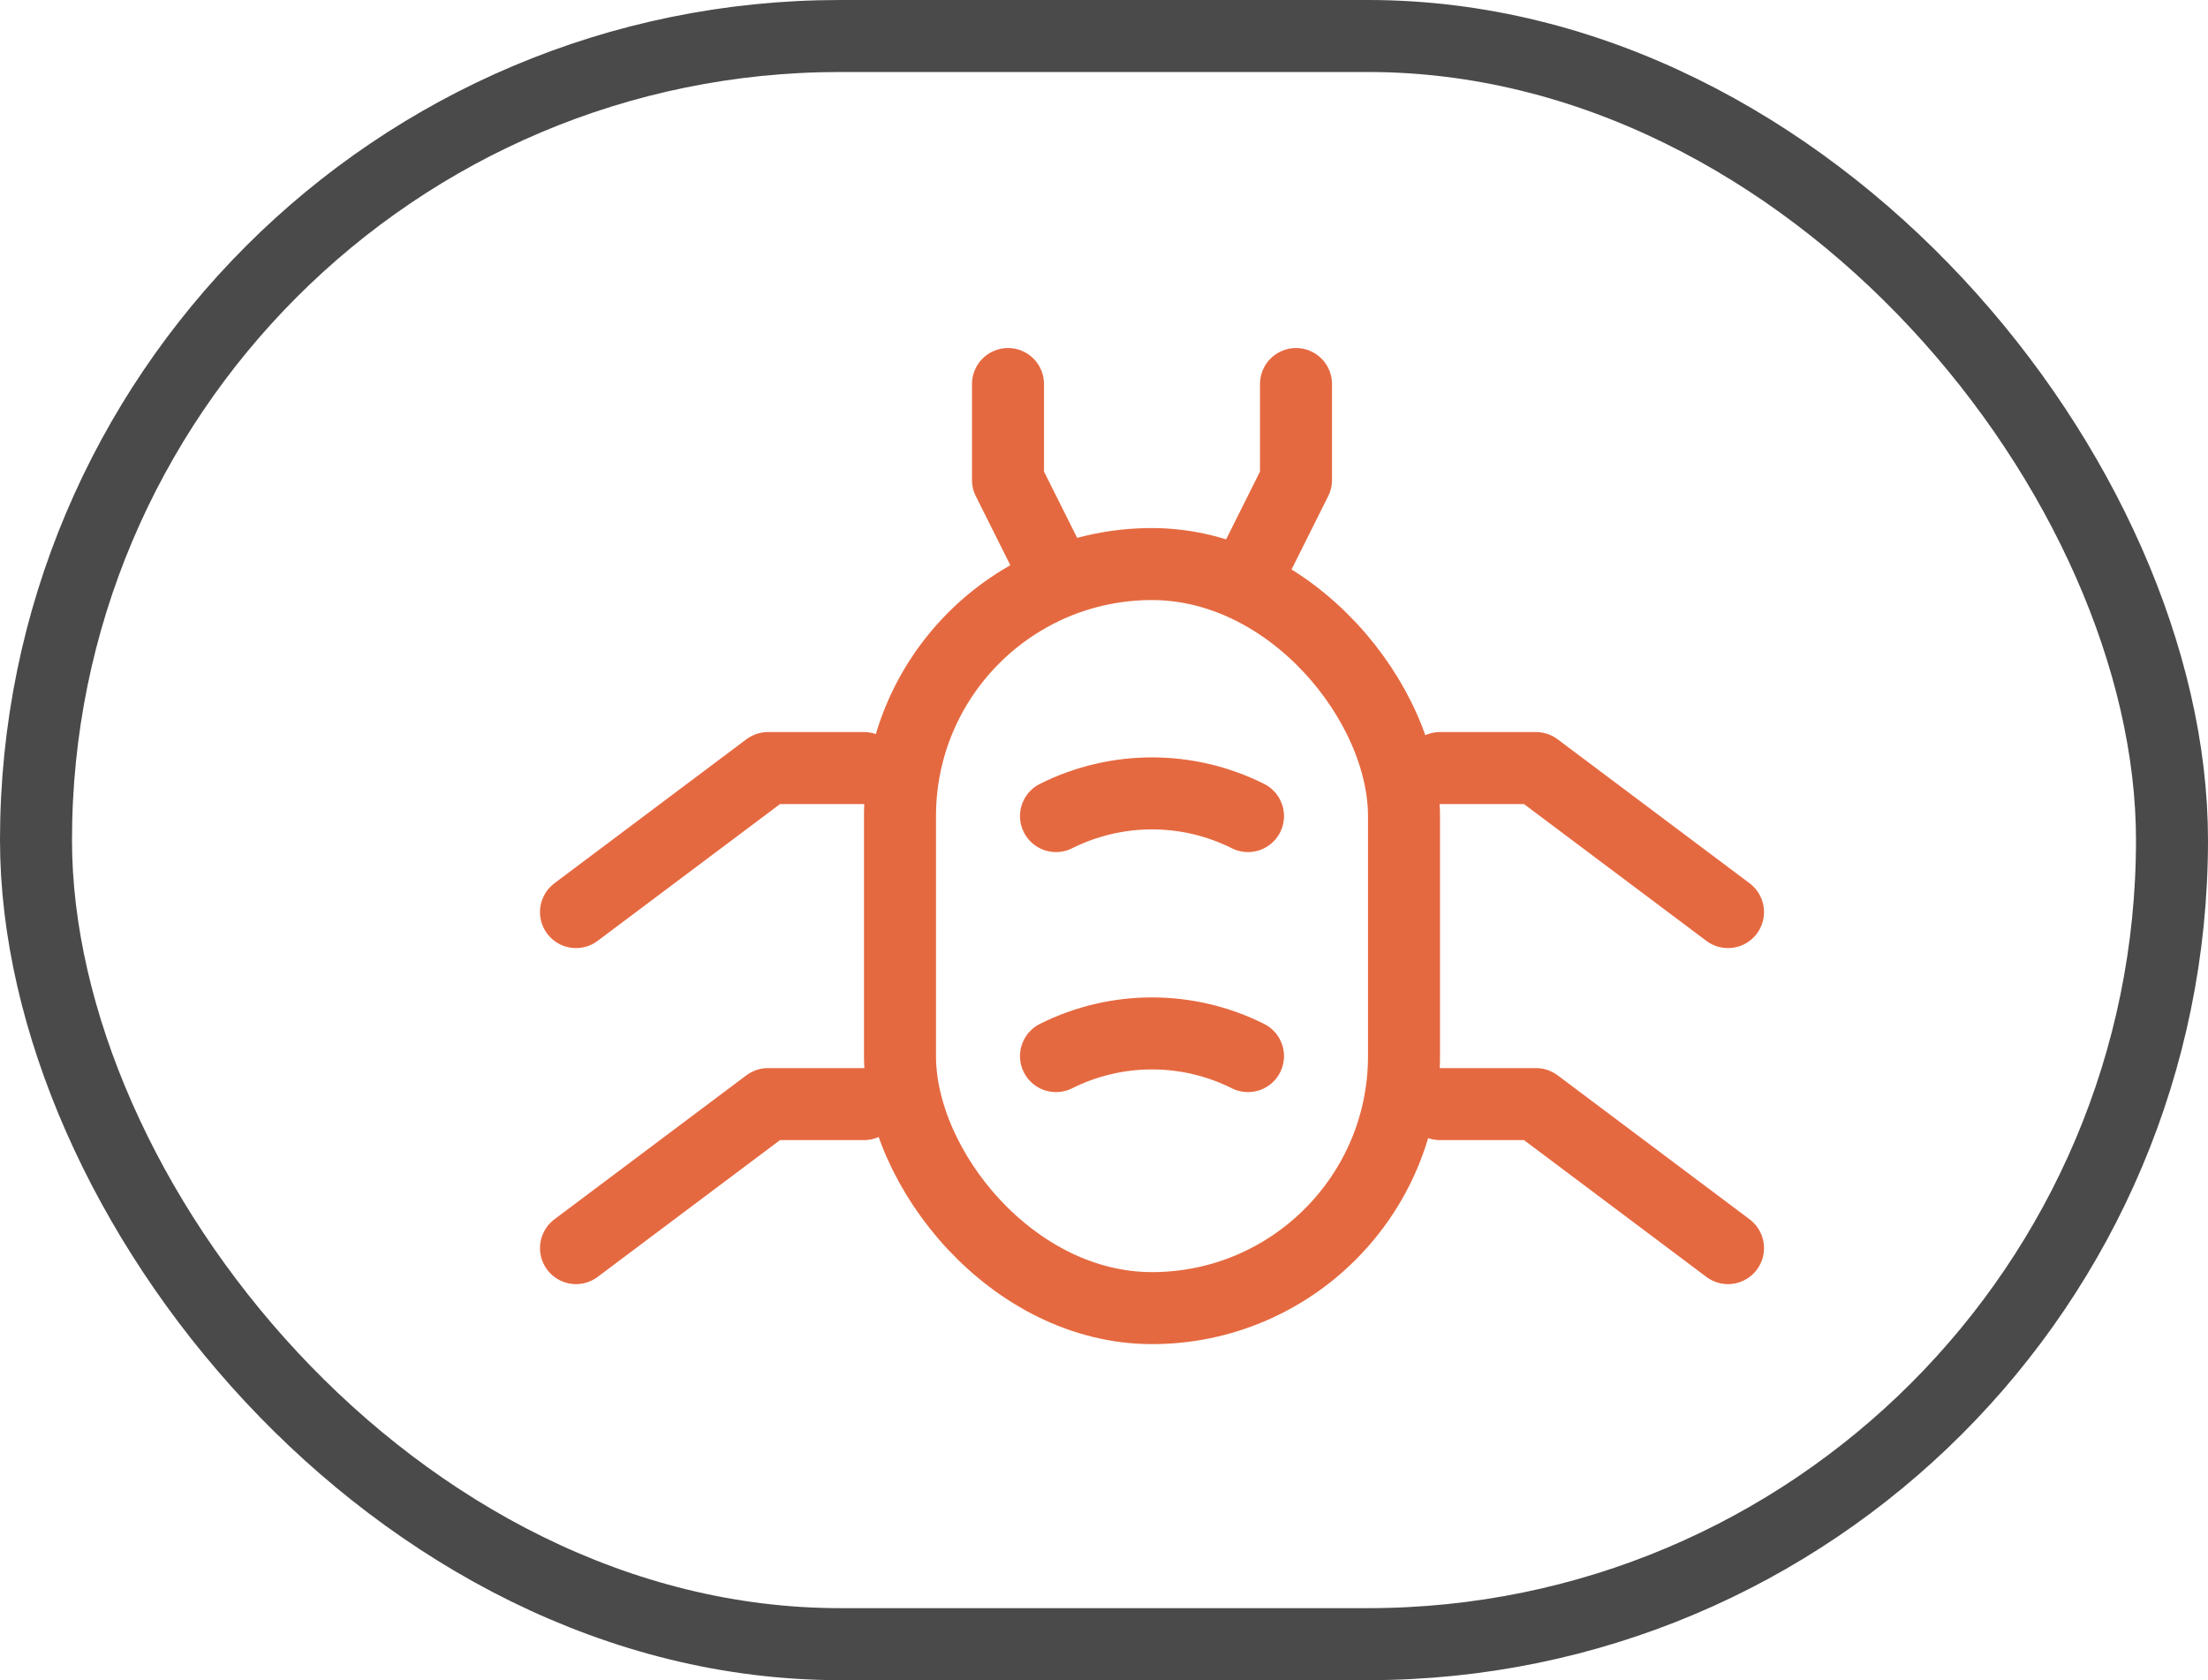 <?xml version="1.0" encoding="UTF-8"?>
<svg width="46px" height="35px" viewBox="0 0 46 35" version="1.1" xmlns="http://www.w3.org/2000/svg" xmlns:xlink="http://www.w3.org/1999/xlink">
    <title>defects</title>
    <g id="HS_Website" stroke="none" stroke-width="1" fill="none" fill-rule="evenodd">
        <g id="[desktop]-Services" transform="translate(-832, -4138)" stroke-width="1.5">
            <g id="Group-6-Copy-5" transform="translate(832, 3955)">
                <g id="Group-2" transform="translate(0, 173.4)">
                    <g id="defects" transform="translate(0, 9.6)">
                        <g id="Group-2-Copy-19" stroke="#4A4A4A">
                            <rect id="Rectangle" x="0.75" y="0.75" width="44.5" height="33.5" rx="16.75"></rect>
                        </g>
                        <g id="Group-31" transform="translate(24, 18) rotate(-180) translate(-24, -18) translate(12, 8)" stroke="#E56940">
                            <rect id="Rectangle" x="6.75" y="0.75" width="10.5" height="15.5" rx="5.25"></rect>
                            <polyline id="Path-35" stroke-linecap="round" stroke-linejoin="round" points="6 5 4 5 -2.72848411e-12 2"></polyline>
                            <polyline id="Path-35-Copy" stroke-linecap="round" stroke-linejoin="round" points="6 12 4 12 -2.72848411e-12 9"></polyline>
                            <polyline id="Path-35-Copy-2" stroke-linecap="round" stroke-linejoin="round" transform="translate(21, 10.5) scale(-1, 1) translate(-21, -10.5) " points="24 12 22 12 18 9"></polyline>
                            <polyline id="Path-35-Copy-3" stroke-linecap="round" stroke-linejoin="round" transform="translate(21, 3.5) scale(-1, 1) translate(-21, -3.5) " points="24 5 22 5 18 2"></polyline>
                            <polyline id="Path-36" stroke-linecap="round" stroke-linejoin="round" points="10 16 9 18 9 20"></polyline>
                            <polyline id="Path-36" stroke-linecap="round" stroke-linejoin="round" transform="translate(14.5, 18) scale(-1, 1) translate(-14.5, -18) " points="15 16 14 18 14 20"></polyline>
                            <path d="M14,11 C12.741,11.63 11.259,11.63 10,11 L10,11 L10,11" id="Path-2" stroke-linecap="round" stroke-linejoin="round"></path>
                            <path d="M14,6 C12.741,6.63 11.259,6.63 10,6 L10,6 L10,6" id="Path-2-Copy" stroke-linecap="round" stroke-linejoin="round"></path>
                        </g>
                    </g>
                </g>
            </g>
        </g>
    </g>
</svg>